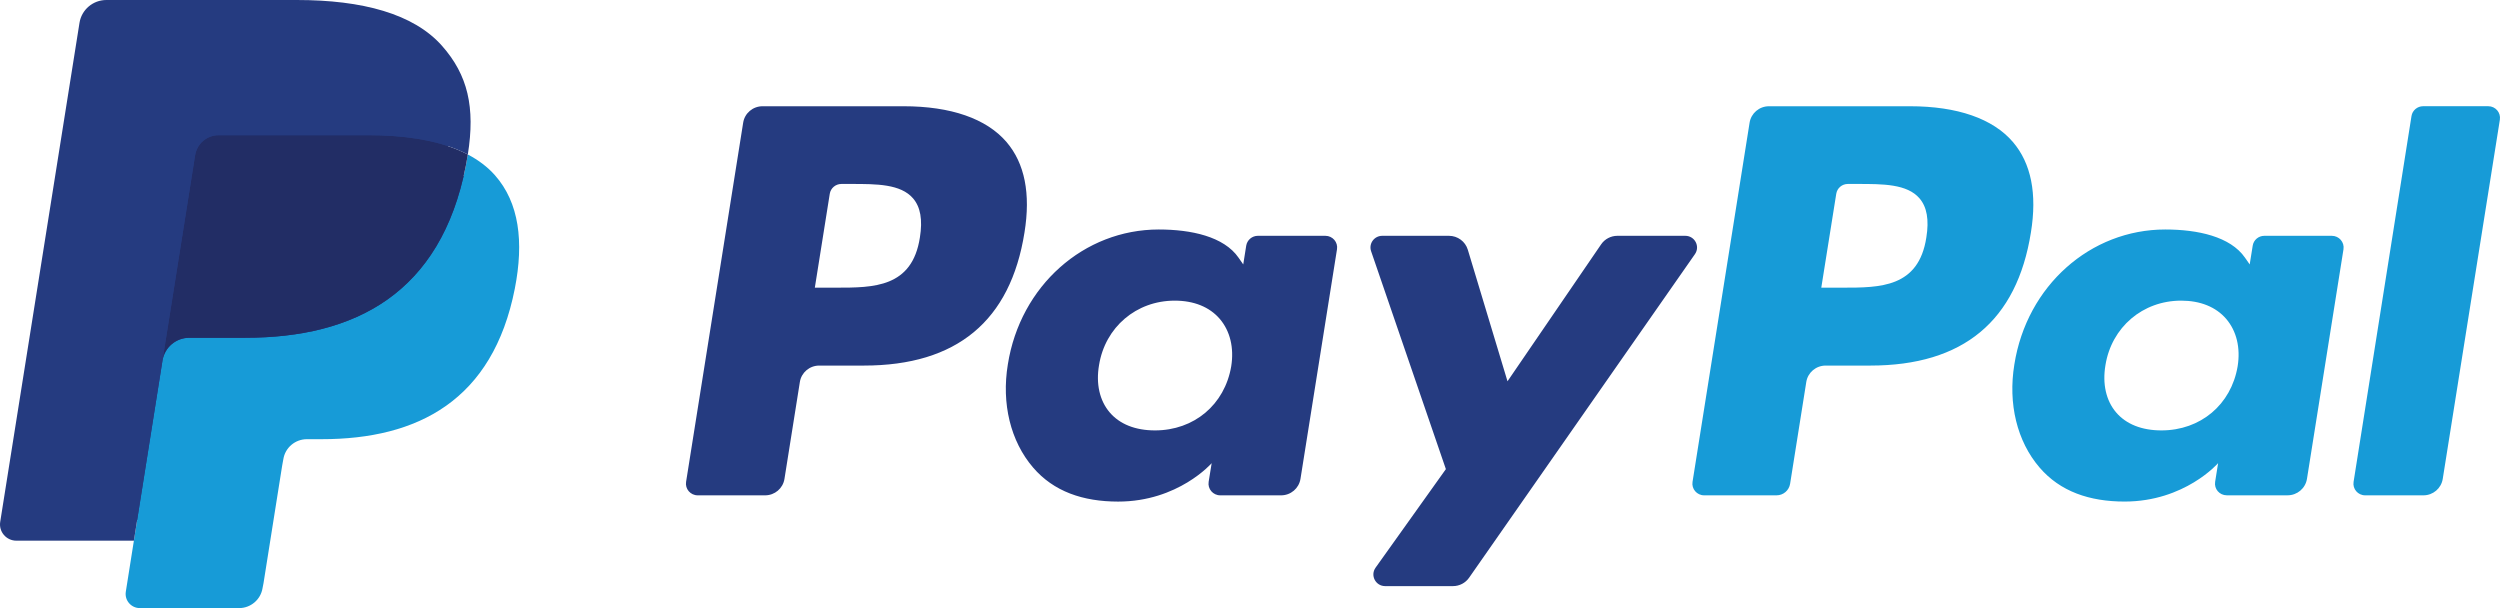 <?xml version="1.0" encoding="UTF-8"?>
<svg width="74px" height="18px" viewBox="0 0 74 18" version="1.1" xmlns="http://www.w3.org/2000/svg" xmlns:xlink="http://www.w3.org/1999/xlink">
    <title>D1C7D0C2-8C42-4143-8E80-55E7FAEDD8FA</title>
    <g id="Page-1" stroke="none" stroke-width="1" fill="none" fill-rule="evenodd">
        <g id="02.-Homepage---Donate-popup" transform="translate(-863, -1091)">
            <g id="Modal" transform="translate(565, 740)">
                <g id="Content" transform="translate(40, 40)">
                    <g id="Payment-type" transform="translate(0, 184)">
                        <g id="Cards" transform="translate(0, 36)">
                            <g id="Card-5" transform="translate(200, 70)">
                                <g id="payment-paypal" transform="translate(58, 21)">
                                    <g id="Group-2" transform="translate(20.304, 3.144)">
                                        <path d="M6.444,0.001 L2.267,0.001 C1.981,0.001 1.738,0.207 1.694,0.487 L0.004,11.119 C-0.029,11.329 0.134,11.518 0.349,11.518 L2.343,11.518 C2.629,11.518 2.872,11.312 2.916,11.031 L3.372,8.163 C3.416,7.883 3.659,7.677 3.945,7.677 L5.267,7.677 C8.018,7.677 9.606,6.355 10.021,3.736 C10.207,2.59 10.029,1.69 9.488,1.059 C8.894,0.367 7.841,0.001 6.444,0.001 Z M6.925,3.884 C6.697,5.371 5.552,5.371 4.445,5.371 L3.815,5.371 L4.257,2.593 C4.283,2.425 4.43,2.301 4.601,2.301 L4.889,2.301 C5.644,2.301 6.355,2.301 6.723,2.728 C6.942,2.983 7.009,3.361 6.925,3.884 Z M18.928,3.836 L16.928,3.836 C16.758,3.836 16.611,3.96 16.584,4.128 L16.496,4.683 L16.356,4.482 C15.923,3.858 14.958,3.649 13.994,3.649 C11.784,3.649 9.896,5.311 9.528,7.643 C9.337,8.805 9.609,9.917 10.273,10.692 C10.883,11.406 11.755,11.703 12.793,11.703 C14.573,11.703 15.561,10.566 15.561,10.566 L15.472,11.118 C15.438,11.329 15.602,11.518 15.815,11.518 L17.616,11.518 C17.903,11.518 18.145,11.311 18.19,11.031 L19.271,4.235 C19.305,4.026 19.142,3.836 18.928,3.836 Z M16.14,7.7 C15.947,8.835 15.04,9.596 13.884,9.596 C13.303,9.596 12.839,9.412 12.541,9.061 C12.245,8.713 12.133,8.218 12.227,7.666 C12.407,6.541 13.329,5.755 14.468,5.755 C15.036,5.755 15.498,5.942 15.802,6.296 C16.107,6.653 16.228,7.151 16.14,7.7 Z M27.57,3.836 L29.58,3.836 C29.862,3.836 30.026,4.149 29.866,4.379 L23.181,13.957 C23.073,14.112 22.895,14.205 22.704,14.205 L20.697,14.205 C20.414,14.205 20.249,13.889 20.413,13.659 L22.494,10.742 L20.281,4.293 C20.204,4.069 20.371,3.836 20.611,3.836 L22.586,3.836 C22.842,3.836 23.069,4.003 23.143,4.247 L24.318,8.142 L27.09,4.088 C27.198,3.93 27.379,3.836 27.57,3.836 Z" id="path" fill="#253B80"></path>
                                        <path d="M49.362,11.119 L51.076,0.292 C51.102,0.124 51.249,0.001 51.419,0 L53.349,0 C53.562,0 53.725,0.189 53.692,0.399 L52.001,11.031 C51.957,11.312 51.714,11.518 51.428,11.518 L49.705,11.518 C49.491,11.518 49.328,11.329 49.362,11.119 Z M36.234,0.001 L32.057,0.001 C31.772,0.001 31.529,0.207 31.484,0.487 L29.795,11.119 C29.761,11.329 29.925,11.518 30.138,11.518 L32.282,11.518 C32.481,11.518 32.651,11.374 32.683,11.177 L33.162,8.163 C33.206,7.883 33.45,7.677 33.735,7.677 L35.056,7.677 C37.808,7.677 39.395,6.355 39.811,3.736 C39.998,2.59 39.818,1.69 39.278,1.059 C38.685,0.367 37.632,0.001 36.234,0.001 Z M36.716,3.883 C36.489,5.371 35.344,5.371 34.235,5.371 L33.606,5.371 L34.049,2.593 C34.075,2.425 34.22,2.301 34.392,2.301 L34.681,2.301 C35.434,2.301 36.147,2.301 36.514,2.728 C36.733,2.983 36.8,3.361 36.716,3.883 Z M48.718,3.836 L46.72,3.836 C46.548,3.836 46.402,3.96 46.376,4.128 L46.287,4.683 L46.147,4.482 C45.714,3.858 44.75,3.649 43.786,3.649 C41.576,3.649 39.689,5.311 39.321,7.643 C39.13,8.805 39.4,9.917 40.065,10.692 C40.676,11.406 41.547,11.702 42.584,11.702 C44.365,11.702 45.352,10.565 45.352,10.565 L45.264,11.118 C45.23,11.329 45.393,11.517 45.608,11.517 L47.409,11.517 C47.694,11.517 47.937,11.311 47.982,11.031 L49.063,4.235 C49.096,4.026 48.933,3.836 48.718,3.836 Z M45.93,7.7 C45.738,8.835 44.83,9.596 43.674,9.596 C43.094,9.596 42.629,9.412 42.331,9.061 C42.035,8.713 41.924,8.218 42.017,7.666 C42.198,6.541 43.119,5.755 44.259,5.755 C44.826,5.755 45.288,5.942 45.592,6.296 C45.898,6.653 46.019,7.151 45.93,7.7 Z" id="path" fill="#179BD7"></path>
                                    </g>
                                    <path d="M4.366,17.39 L4.68,15.408 L3.98,15.392 L0.638,15.392 L2.96,0.77 C2.968,0.726 2.991,0.685 3.025,0.656 C3.06,0.627 3.103,0.61 3.149,0.61 L8.785,0.61 C10.656,0.61 11.947,0.997 12.621,1.76 C12.937,2.118 13.138,2.492 13.236,2.903 C13.338,3.335 13.34,3.851 13.24,4.48 L13.233,4.526 L13.233,4.93 L13.549,5.107 C13.815,5.248 14.026,5.408 14.189,5.592 C14.459,5.898 14.634,6.287 14.708,6.748 C14.784,7.222 14.759,7.786 14.634,8.425 C14.49,9.16 14.256,9.8 13.942,10.324 C13.652,10.806 13.283,11.206 12.845,11.517 C12.427,11.811 11.93,12.035 11.369,12.178 C10.824,12.319 10.204,12.39 9.523,12.39 L9.084,12.39 C8.771,12.39 8.466,12.502 8.227,12.703 C7.987,12.908 7.828,13.188 7.78,13.495 L7.747,13.674 L7.191,17.166 L7.166,17.294 C7.16,17.335 7.148,17.355 7.131,17.369 C7.116,17.381 7.095,17.39 7.074,17.39 L4.366,17.39 Z" id="path" fill="#253B80" fill-rule="nonzero"></path>
                                    <path d="M13.848,4.573 C13.831,4.68 13.812,4.789 13.79,4.901 C13.047,8.689 10.505,9.998 7.257,9.998 L5.603,9.998 C5.206,9.998 4.872,10.284 4.81,10.673 L3.963,16.004 L3.724,17.514 C3.683,17.77 3.882,18 4.141,18 L7.074,18 C7.421,18 7.716,17.749 7.771,17.41 L7.8,17.262 L8.352,13.783 L8.387,13.592 C8.441,13.251 8.737,13 9.084,13 L9.523,13 C12.364,13 14.588,11.855 15.239,8.541 C15.51,7.157 15.369,6.001 14.651,5.188 C14.433,4.942 14.164,4.739 13.848,4.573 Z" id="path" fill="#179BD7" fill-rule="nonzero"></path>
                                    <path d="M13.07,4.266 C12.957,4.233 12.84,4.203 12.72,4.176 C12.599,4.15 12.475,4.127 12.348,4.106 C11.902,4.035 11.413,4.001 10.89,4.001 L6.473,4.001 C6.364,4.001 6.26,4.025 6.168,4.069 C5.964,4.167 5.813,4.358 5.776,4.592 L4.836,10.501 L4.809,10.674 C4.871,10.285 5.206,9.998 5.603,9.998 L7.257,9.998 C10.504,9.998 13.047,8.689 13.79,4.901 C13.812,4.789 13.831,4.68 13.848,4.573 C13.66,4.474 13.456,4.39 13.237,4.317 C13.183,4.3 13.127,4.282 13.07,4.266 Z" id="path" fill="#222D65" fill-rule="nonzero"></path>
                                    <path d="M5.776,4.592 C5.813,4.358 5.965,4.166 6.168,4.07 C6.261,4.026 6.364,4.001 6.473,4.001 L10.89,4.001 C11.414,4.001 11.902,4.035 12.348,4.107 C12.475,4.127 12.599,4.15 12.72,4.177 C12.84,4.203 12.957,4.233 13.071,4.266 C13.127,4.283 13.183,4.3 13.237,4.317 C13.457,4.39 13.661,4.475 13.848,4.573 C14.07,3.173 13.847,2.22 13.084,1.357 C12.244,0.407 10.727,0 8.785,0 L3.149,0 C2.753,0 2.415,0.286 2.353,0.676 L0.006,15.448 C-0.04,15.74 0.187,16.004 0.484,16.004 L3.963,16.004 L4.837,10.501 L5.776,4.592 Z" id="path" fill="#253B80" fill-rule="nonzero"></path>
                                </g>
                            </g>
                        </g>
                    </g>
                </g>
            </g>
        </g>
    </g>
</svg>